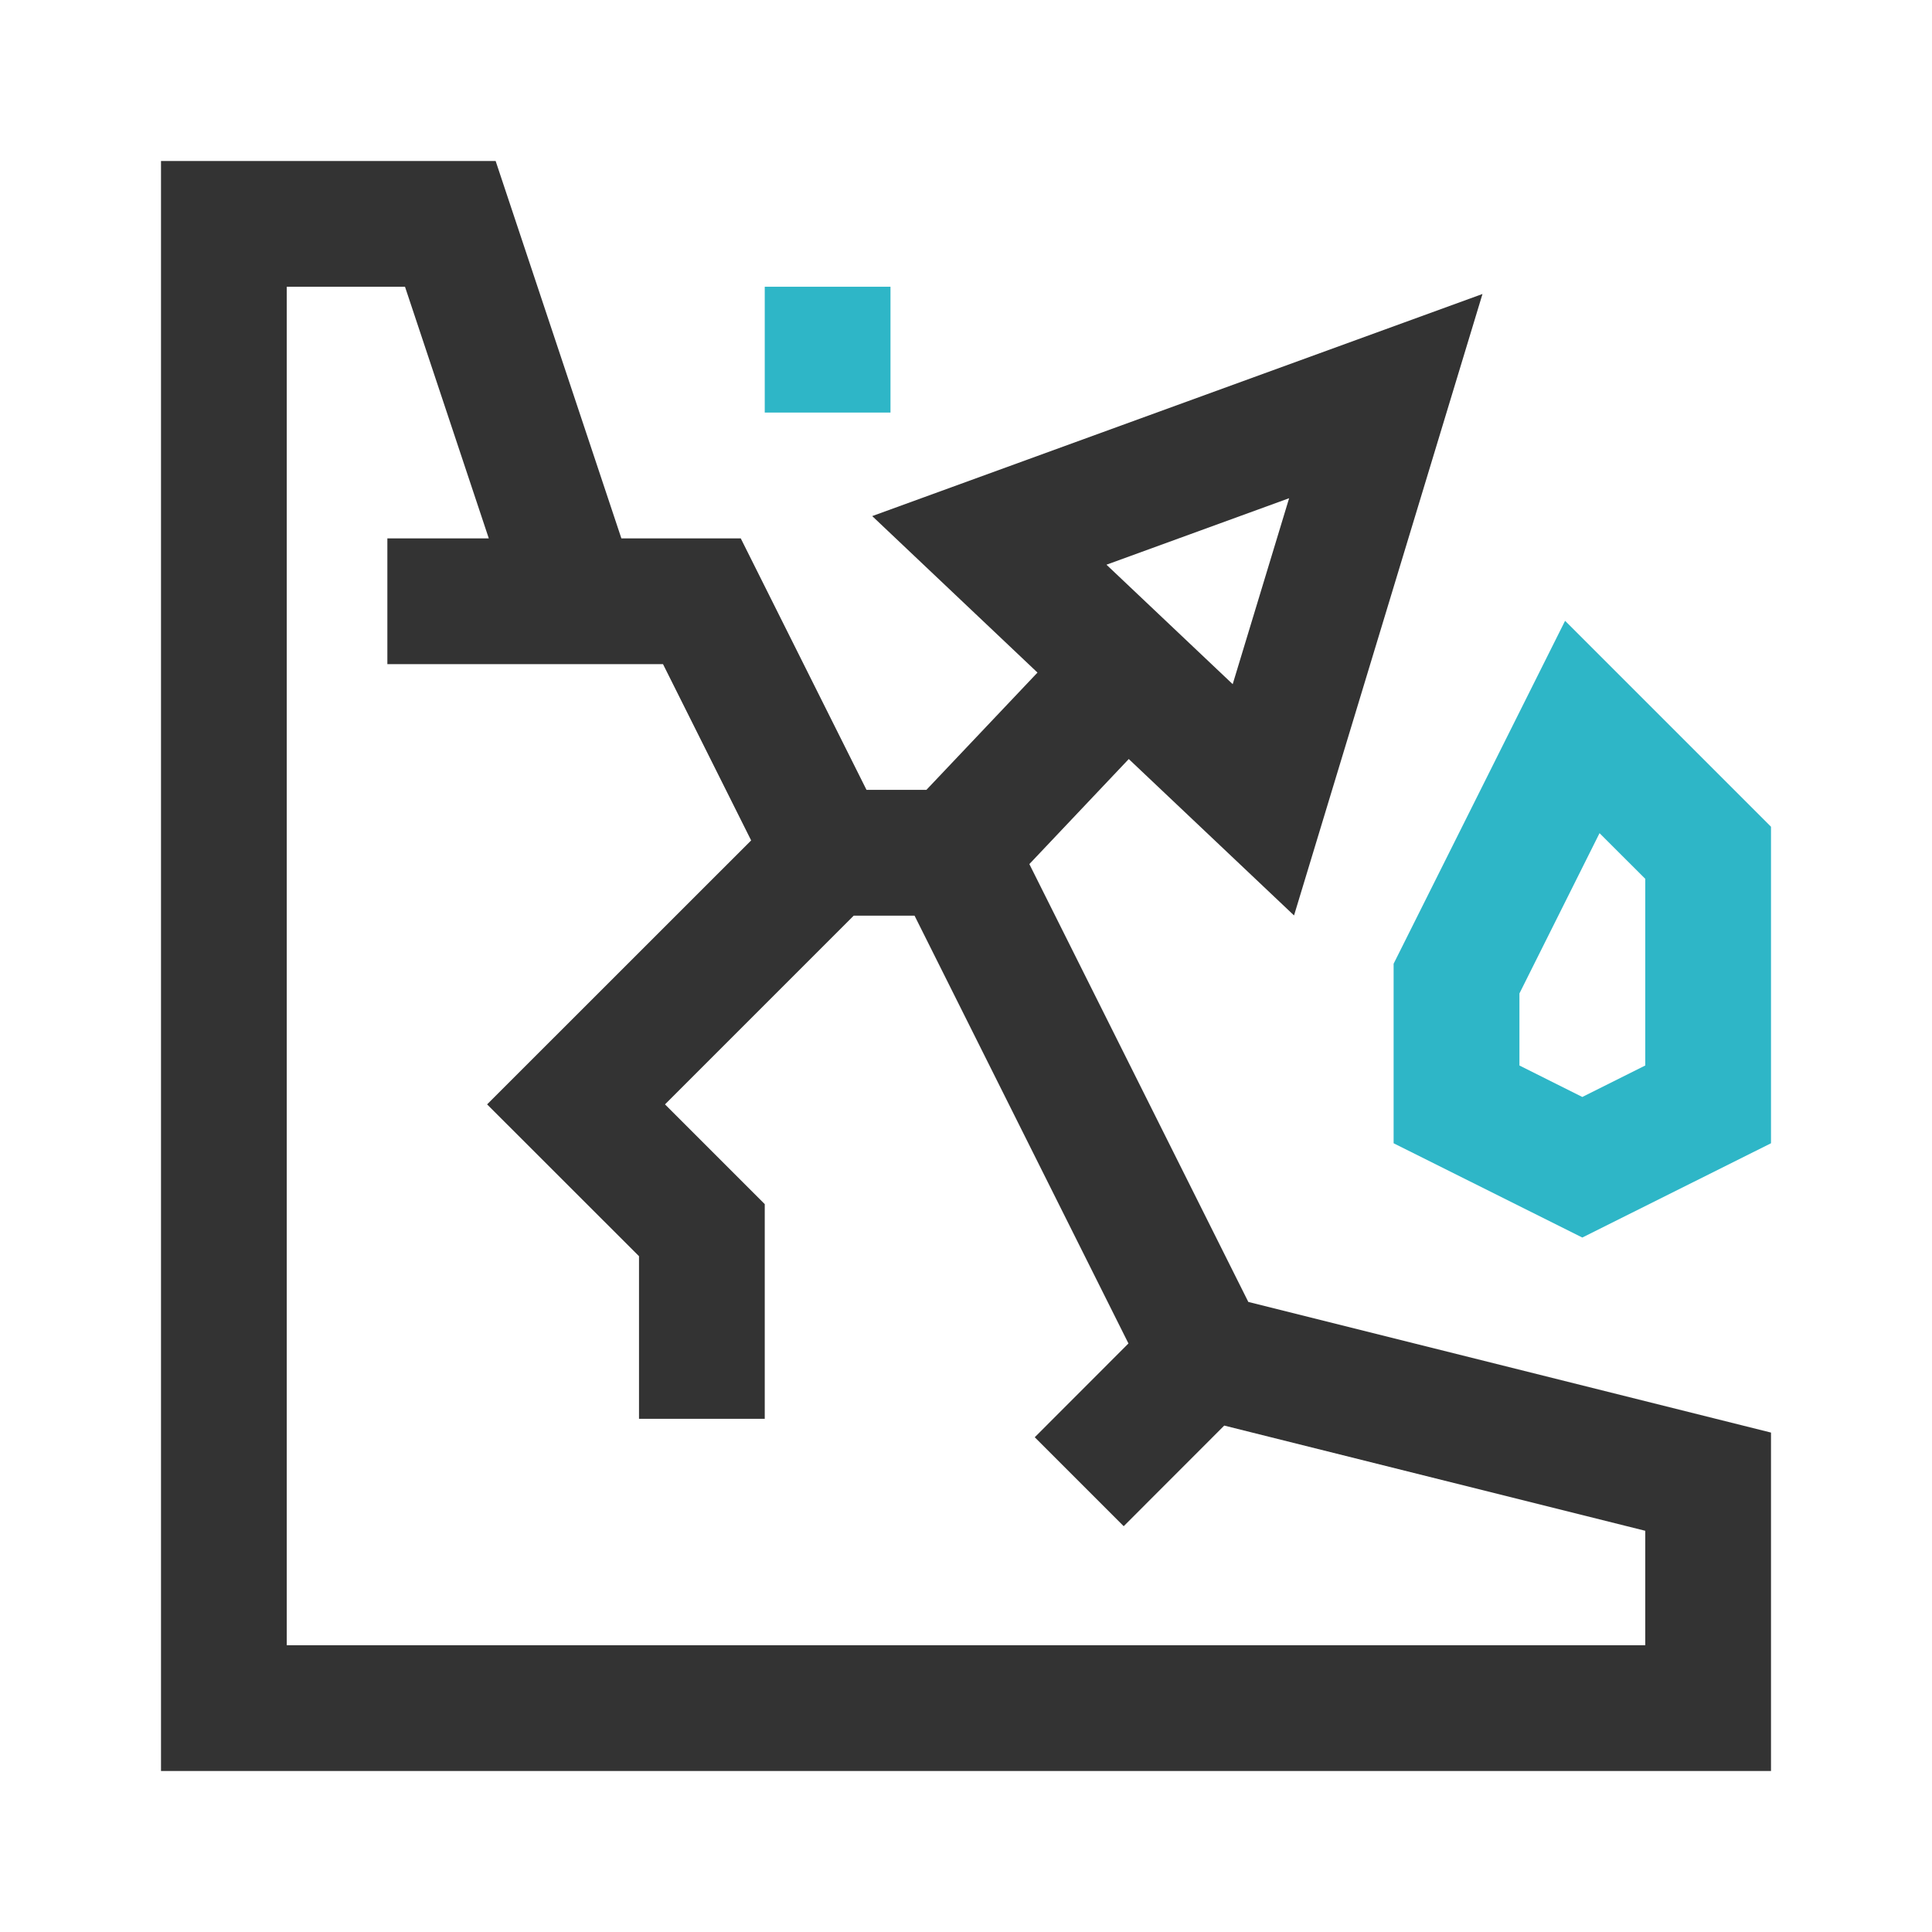 <svg width="24" height="24" viewBox="0 0 24 24" fill="none" xmlns="http://www.w3.org/2000/svg">
<path d="M12.787 10.734L14.022 9.429L16.075 11.372L18.416 3.652L10.835 6.411L12.888 8.355L11.508 9.812H10.764L9.202 6.688H7.719L6.157 2H2V22H22V17.796L15.507 16.173L12.787 10.734ZM16.014 6.189L15.313 8.499L13.745 7.015L16.014 6.189ZM20.438 20.438H3.562V3.562H5.031L6.072 6.688H4.812V8.25H8.236L9.331 10.44L6.051 13.719L7.938 15.605V17.625H9.5V14.958L8.261 13.719L10.605 11.375H11.361L14.018 16.689L12.854 17.854L13.959 18.959L15.208 17.709L20.438 19.016V20.438Z" fill="#333333"/>
<path d="M19.442 7.712L17.312 11.972V14.202L19.656 15.373L22 14.202V10.27L19.442 7.712ZM20.438 13.236L19.656 13.627L18.875 13.236V12.341L19.87 10.35L20.438 10.917V13.236Z" fill="#2EB6C7"/>
<path d="M9.5 3.562H11.062V5.125H9.5V3.562Z" fill="#2EB6C7"/>
</svg>
